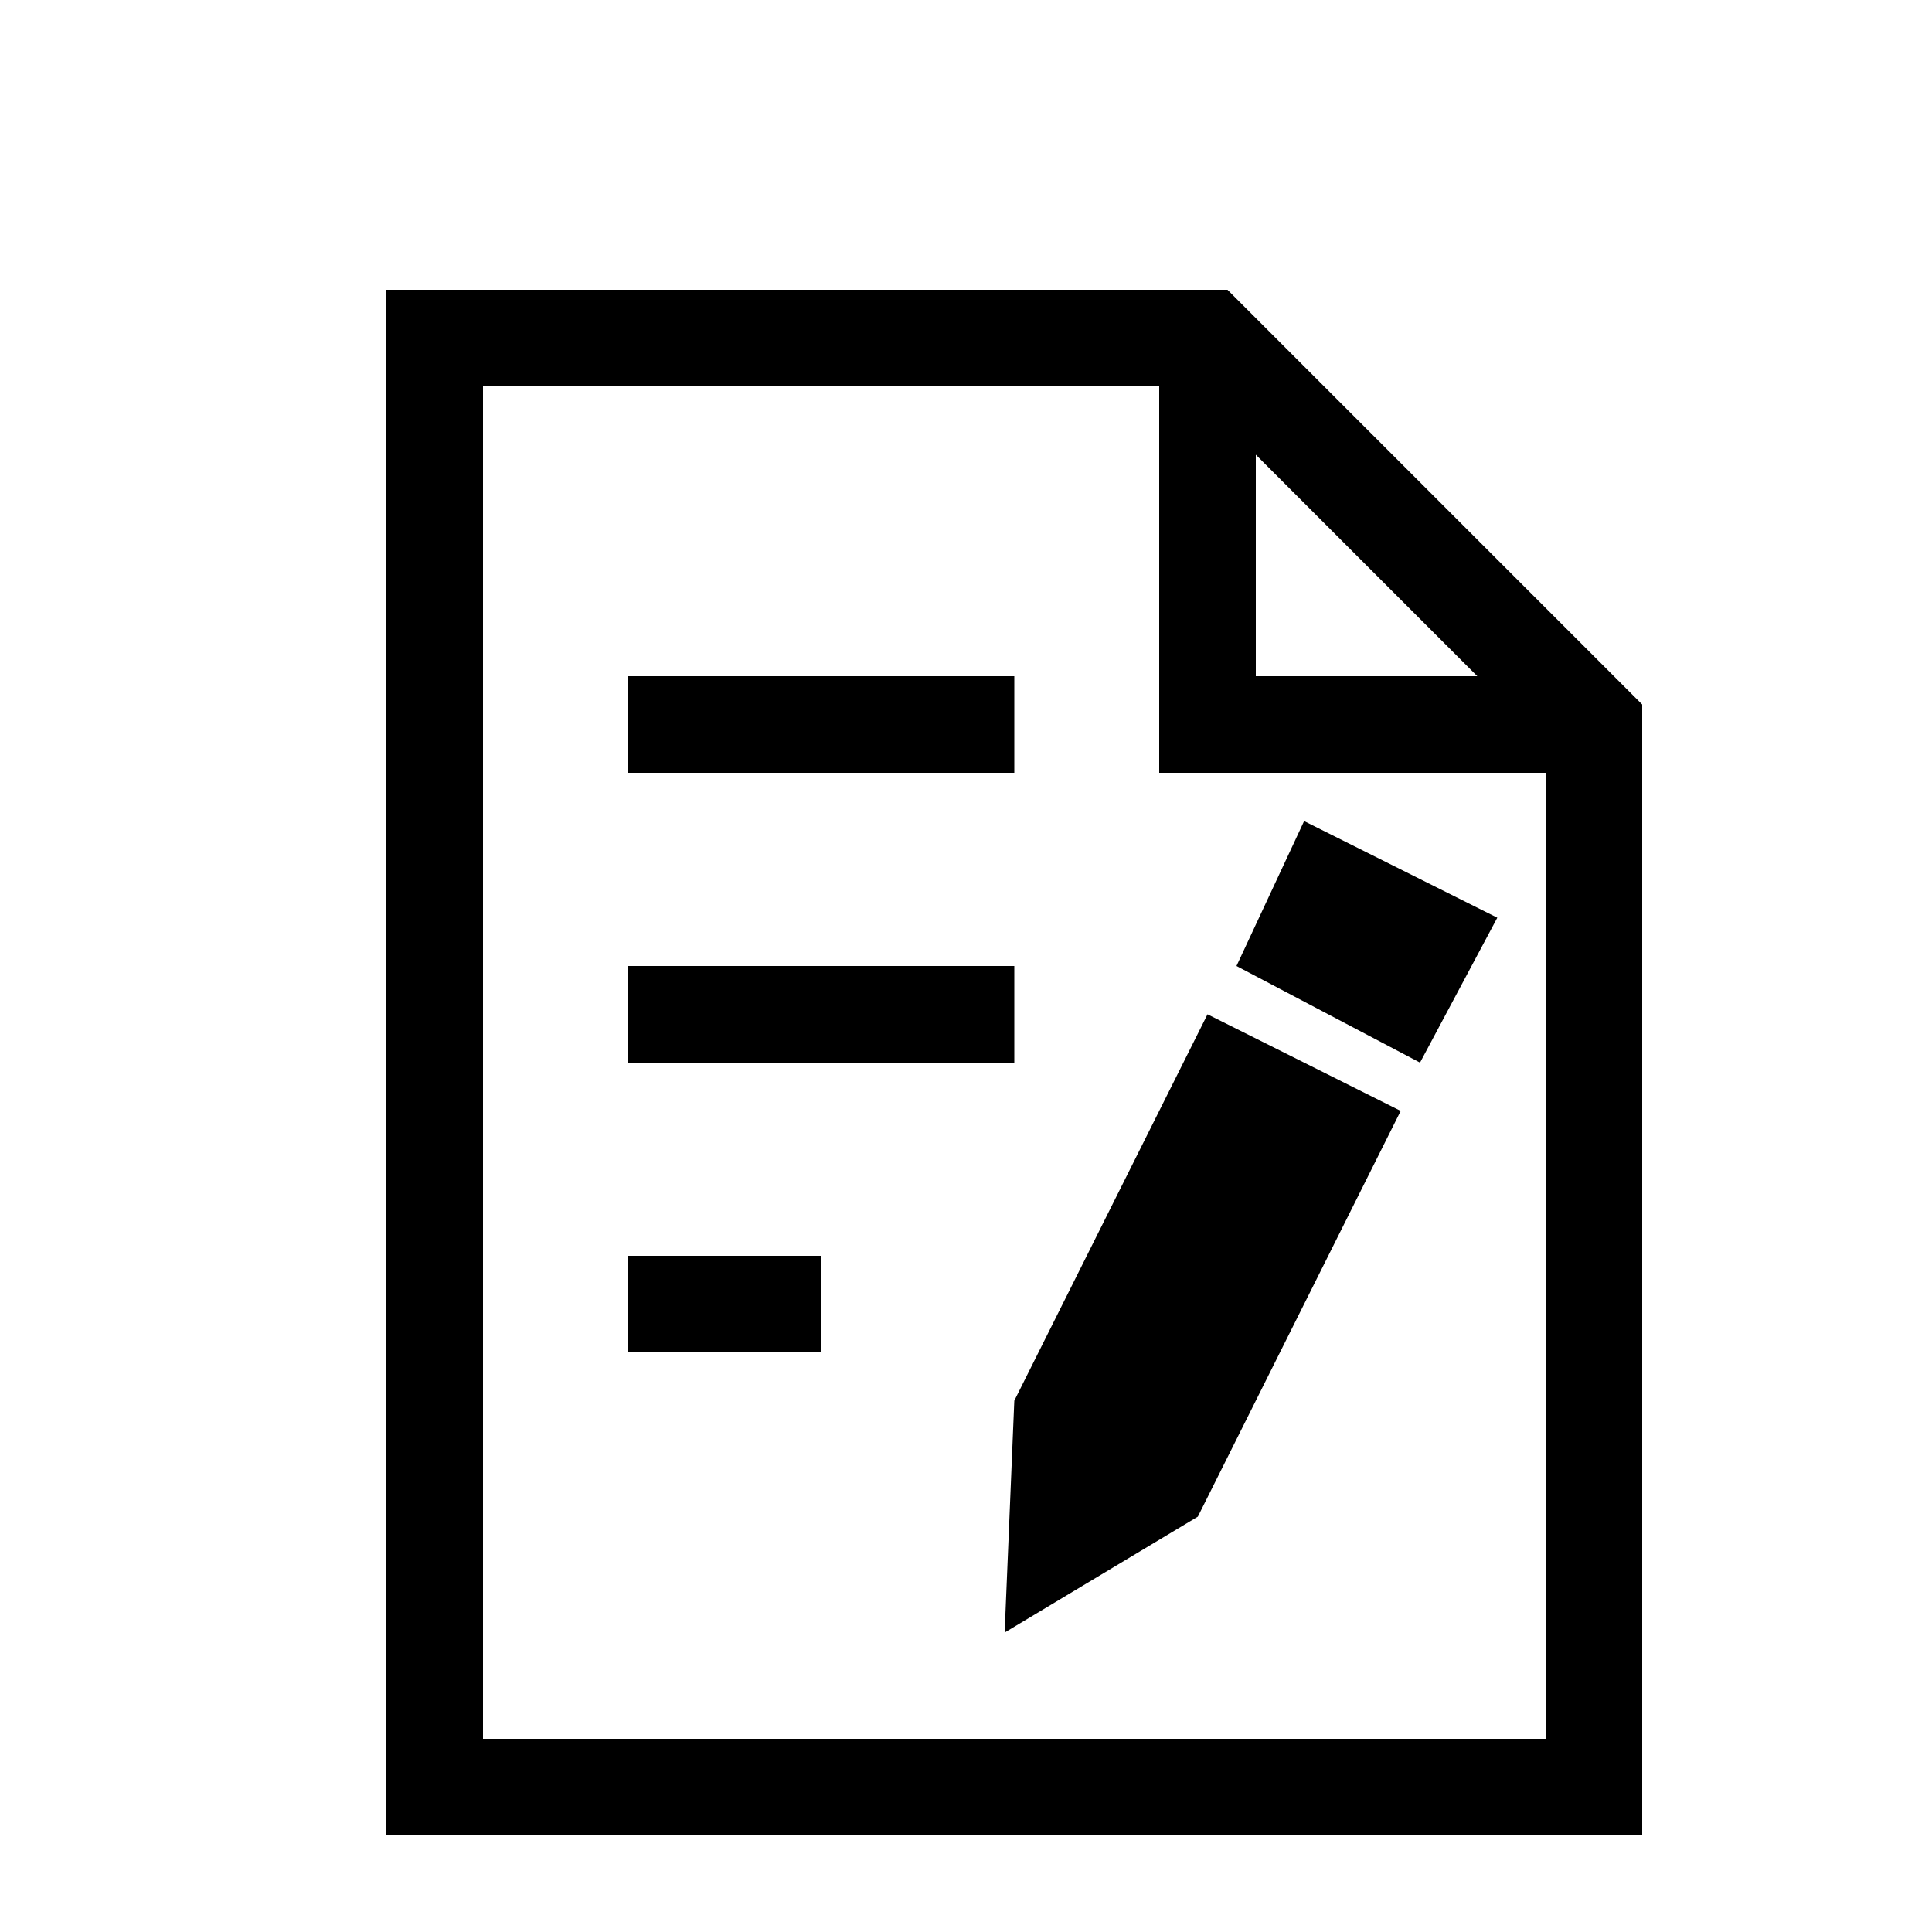 <svg version="1.1" xmlns="http://www.w3.org/2000/svg" width="100%" height="100%" viewBox="0 0 20 20">
	<path d="M12.5 3.5 L4.5 3.5 L4.5 18.5 L16.5 18.5 L16.5 7.5Z L12.5 7.5 L16.5 7.5 M10.5 7.5 L6.5 7.5 M10.5 10.5 L6.5 10.5 M8.5 13.5 L6.5 13.5" style="fill:transparent; stroke:currentColor; stroke-width: 1;" />
	<path d="M15.5 9.5 L13.5 8.5 L12.8 10 L14.7 11 Z M14.5 11.5 L12.5 10.5 L10.5 14.5 L10.4 16.9 L10.0 17.5 L10.4 16.9 L12.4 15.7Z" style="fill:currentColor; stroke:currentColor; stroke-width: 0;" />
</svg>
